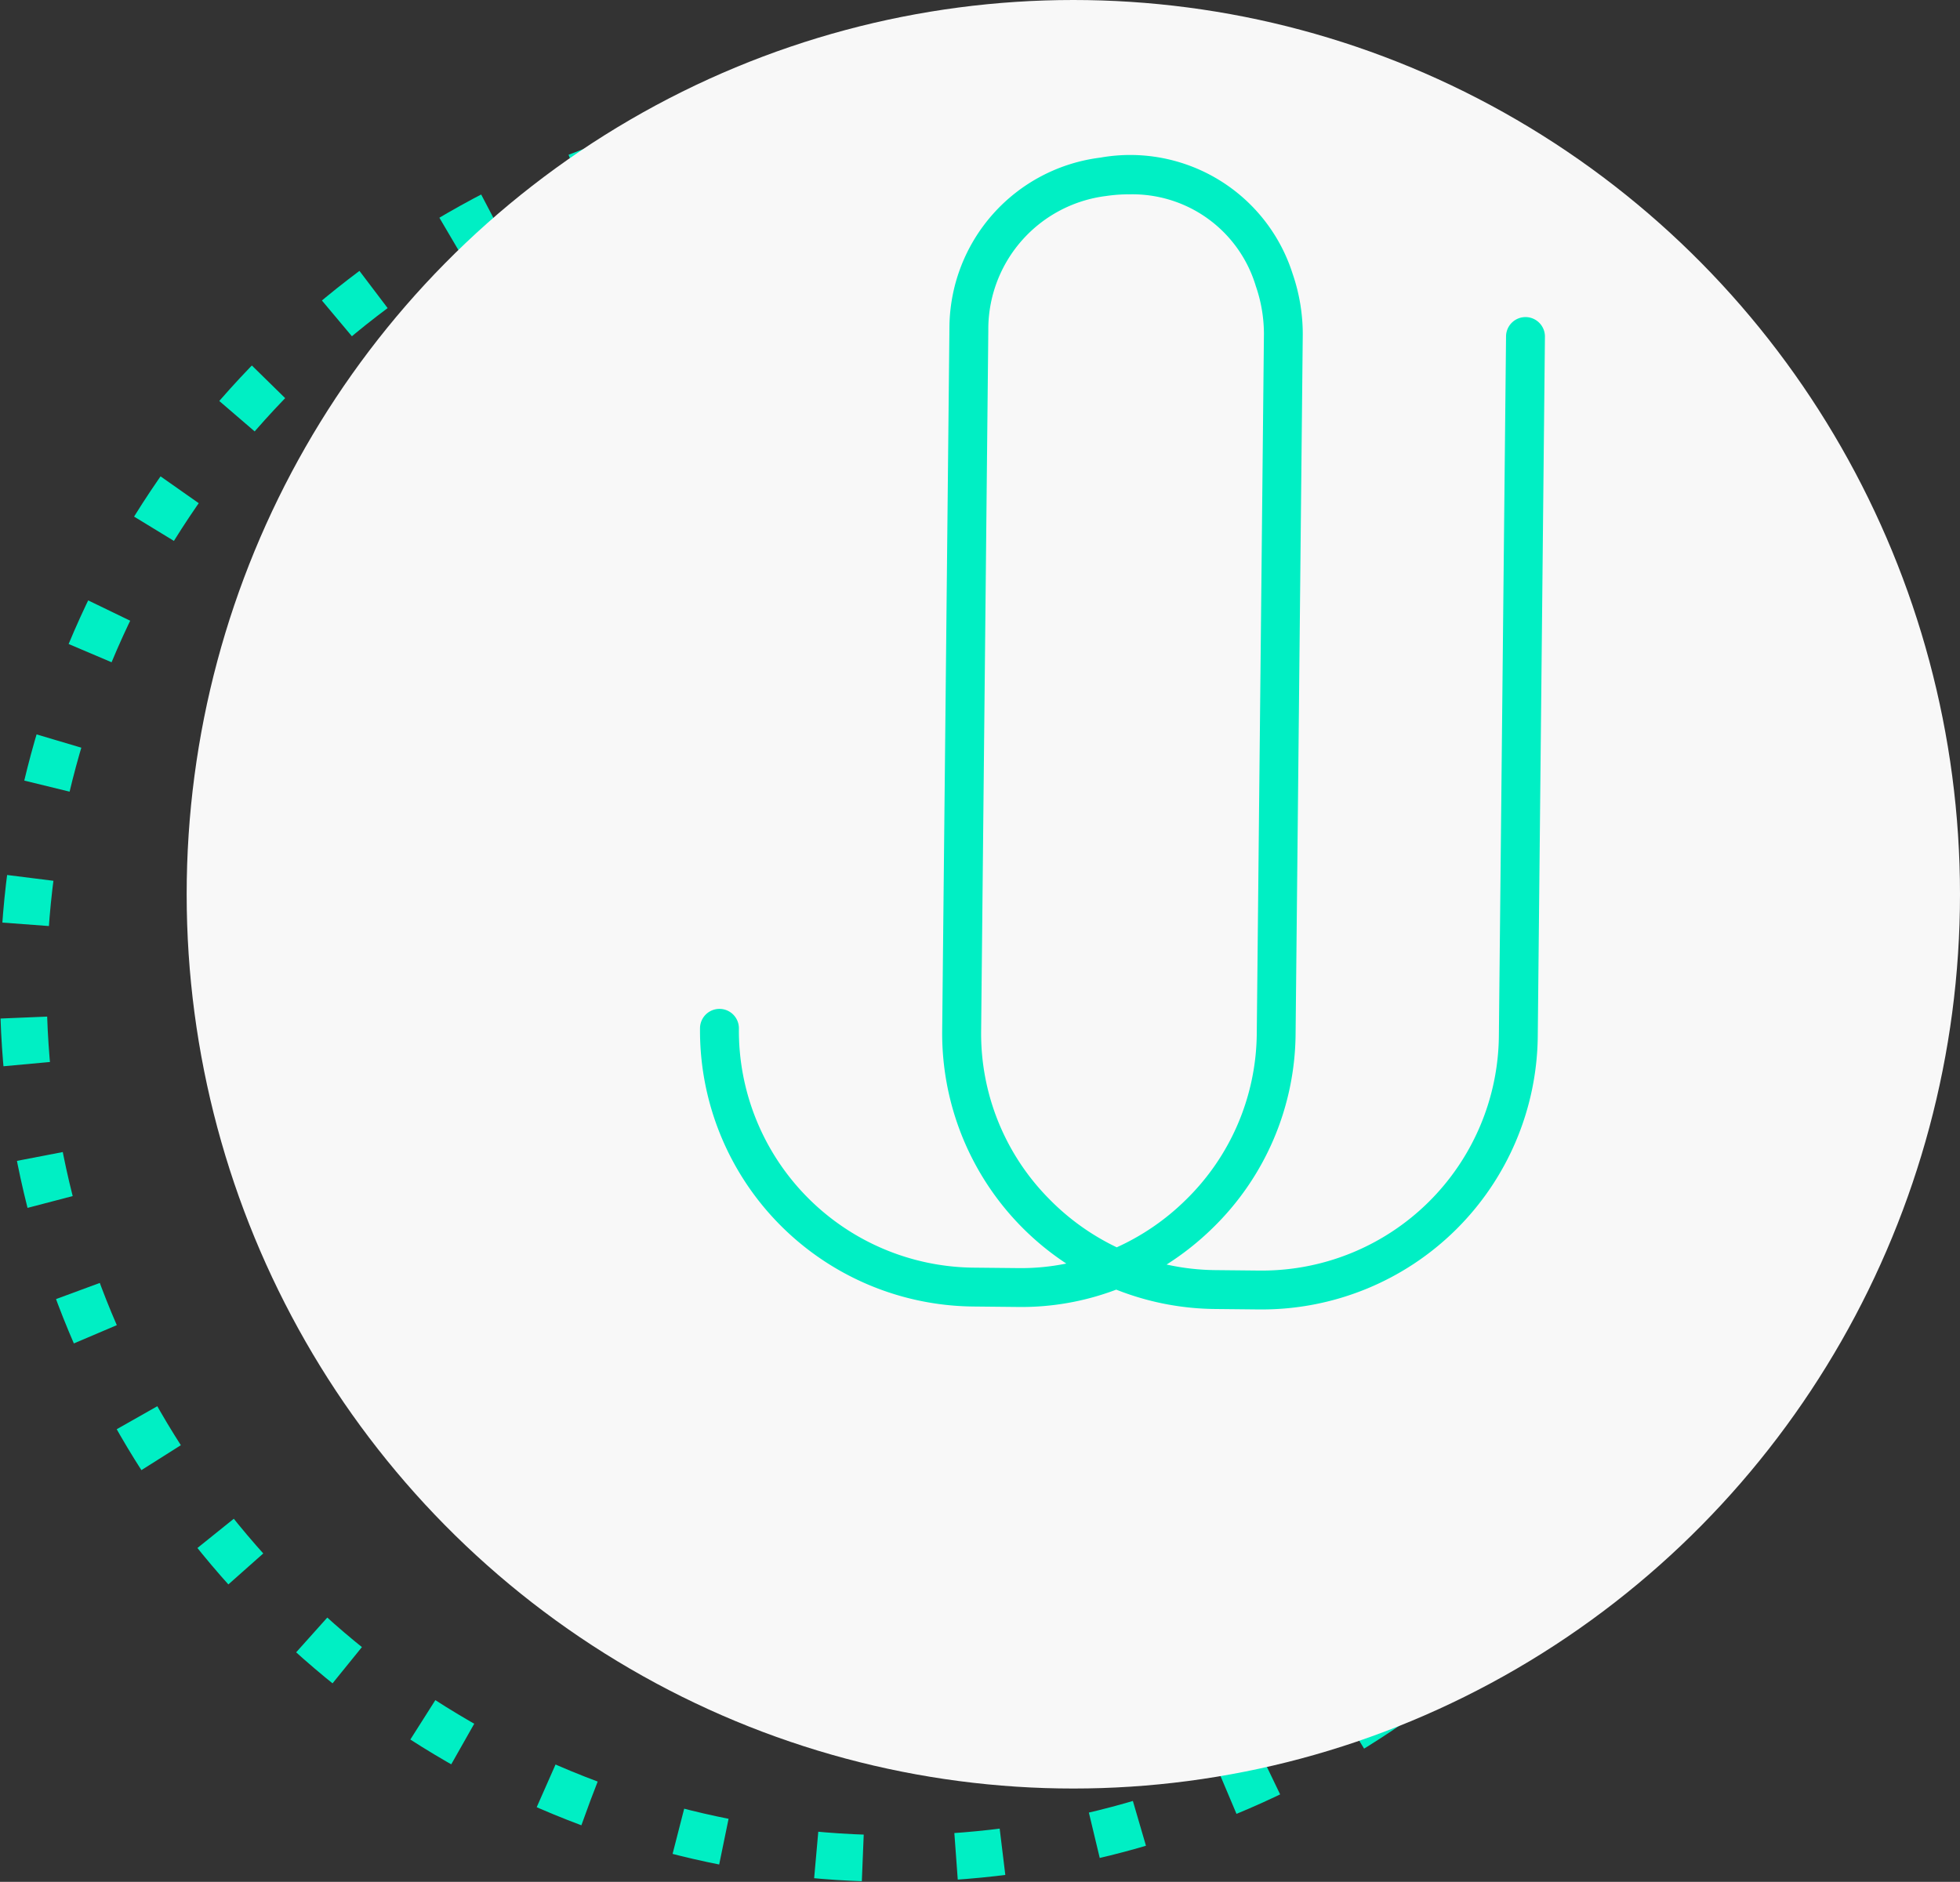 <svg xmlns="http://www.w3.org/2000/svg" width="126" height="121" viewBox="0 0 126 121">
  <rect x="0" y="0" width="126" height="121" fill="#333333" stroke="none"/>
  <g id="Group_326" data-name="Group 326" transform="translate(-511 -1394)">
    <g id="Group_178" data-name="Group 178" transform="translate(522.715 1394.406)">
      <g id="Ellipse_43" data-name="Ellipse 43" transform="translate(-11.715 5.594)" fill="none" stroke="#00efc4" stroke-width="3" stroke-dasharray="3 6">
        <circle cx="57.5" cy="57.5" r="57.5" stroke="none"/>
        <circle cx="57.5" cy="57.5" r="56" fill="none"/>
      </g>
      <ellipse id="Ellipse_44" data-name="Ellipse 44" cx="57" cy="57.5" rx="57" ry="57.5" transform="translate(0.285 -0.406)" fill="#f8f8f8"/>
    </g>
    <g id="Group_180" data-name="Group 180" transform="translate(63.181 880.061)">
      <g id="Group_179" data-name="Group 179">
        <path id="Path_469" data-name="Path 469" d="M528.96,598.135h-.185l-2.849-.029a17.66,17.66,0,0,1-6.348-1.245,17.208,17.208,0,0,1-6.371,1.114l-2.85-.029a17.74,17.74,0,0,1-17.537-17.9,1.25,1.25,0,1,1,2.5.026,15.237,15.237,0,0,0,15.062,15.375l2.85.029a14.569,14.569,0,0,0,3.135-.292,17.721,17.721,0,0,1-7.979-14.978l.466-45.233a11.071,11.071,0,0,1,9.706-10.9,10.955,10.955,0,0,1,12.356,7.468,11.944,11.944,0,0,1,.652,3.89l-.461,45.007a17.6,17.6,0,0,1-5.332,12.462,18.057,18.057,0,0,1-2.96,2.347,15.138,15.138,0,0,0,3.137.359l2.848.029h.159a15.237,15.237,0,0,0,15.216-15.064l.461-45.006a1.251,1.251,0,0,1,1.25-1.238h.013a1.25,1.25,0,0,1,1.237,1.263l-.461,45.006A17.741,17.741,0,0,1,528.96,598.135Zm-8.591-71.7a9.708,9.708,0,0,0-1.436.106,8.637,8.637,0,0,0-7.58,8.492l0,.194-.461,45a15.105,15.105,0,0,0,4.363,10.793,15.317,15.317,0,0,0,4.355,3.12,15.3,15.3,0,0,0,4.419-3.031,15.108,15.108,0,0,0,4.582-10.7l.461-45.005a9.46,9.46,0,0,0-.523-3.073A8.275,8.275,0,0,0,520.369,526.437Z" fill="#00efc4"/>
      </g>
    </g>
  </g>
</svg>
